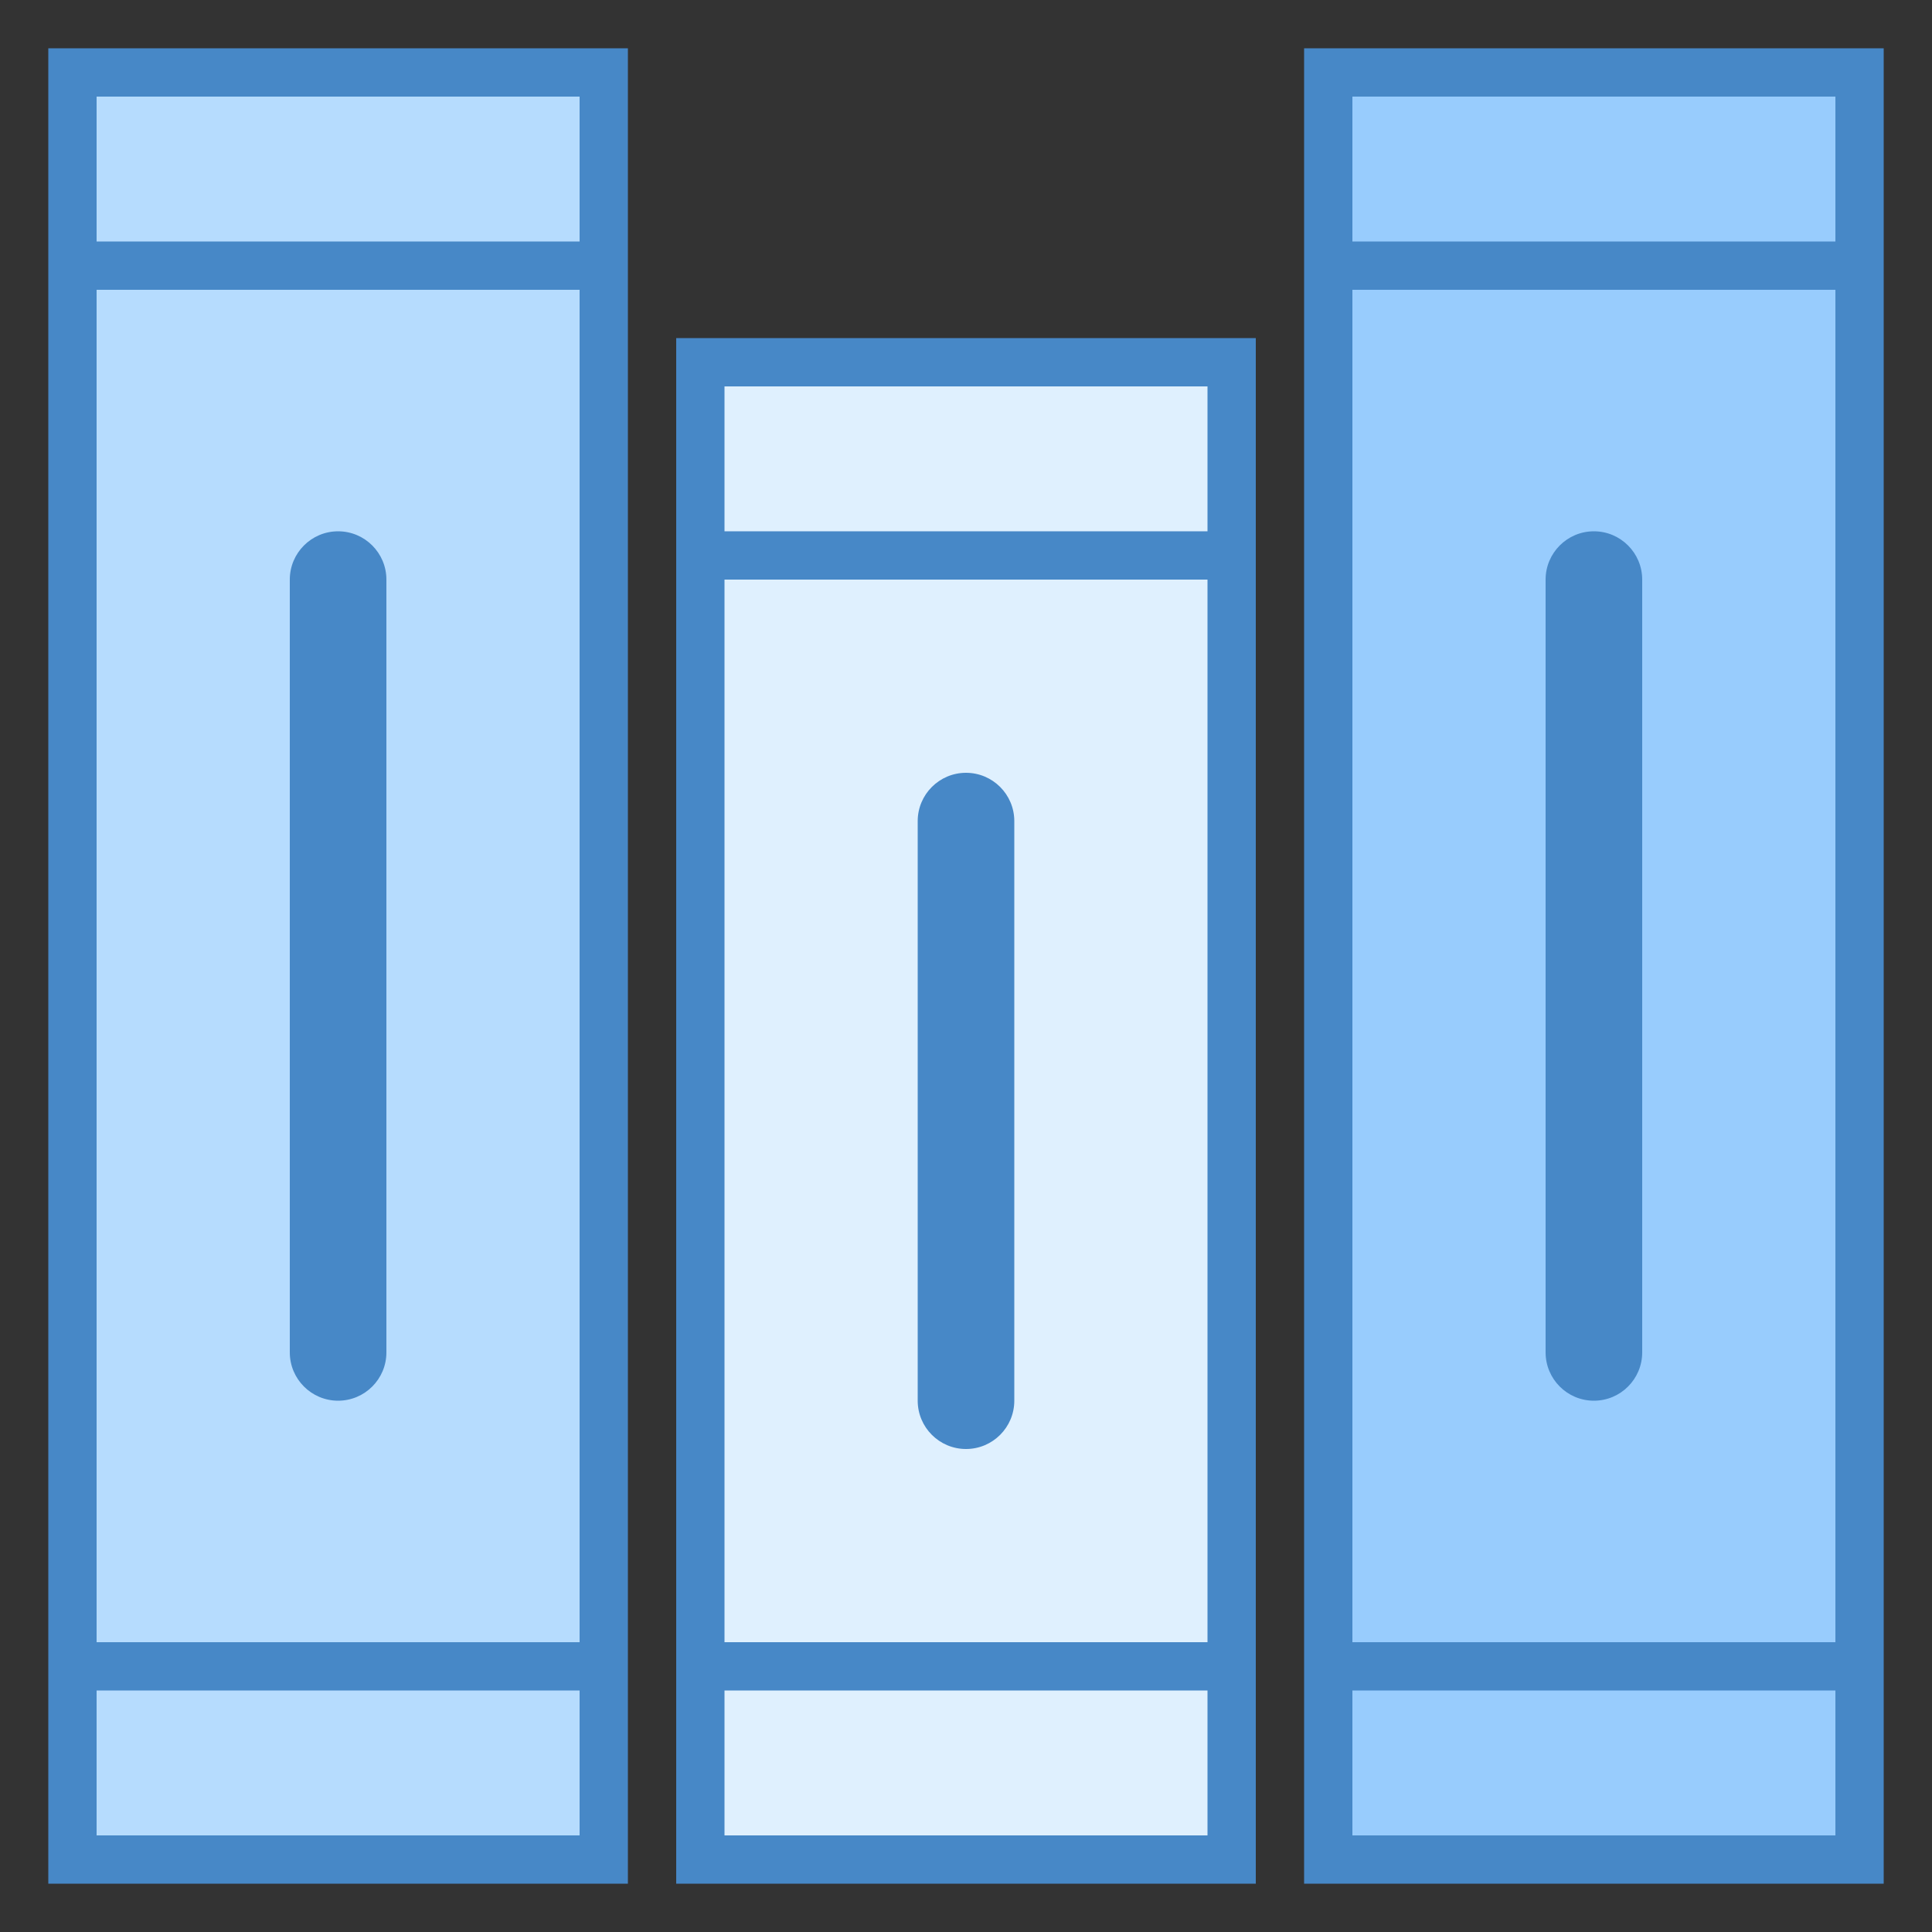 <svg xmlns="http://www.w3.org/2000/svg" xmlns:xlink="http://www.w3.org/1999/xlink" version="1.1" id="Layer_1" x="0px" y="0px" viewBox="0 0 40 40" style="enable-background:new 0 0 40 40;" xml:space="preserve" width="40" height="40">
<rect x="0" y="0" width="40" height="40" fill="#333333" stroke="none"/>
<g>
	<rect x="14.5" y="7.5" style="fill:#DFF0FE;" width="11" height="31"/>
	<g>
		<path style="fill:#4788C7;" d="M25,8v30H15V8H25 M26,7H14v32h12V7L26,7z"/>
	</g>
</g>
<rect x="14.5" y="11" style="fill:#4788C7;" width="11" height="1"/>
<rect x="14.5" y="34" style="fill:#4788C7;" width="11" height="1"/>
<path style="fill:#4788C7;" d="M20,16L20,16c-0.552,0-1,0.448-1,1v12c0,0.552,0.448,1,1,1h0c0.552,0,1-0.448,1-1V17  C21,16.448,20.552,16,20,16z"/>
<g>
	<rect x="27.5" y="1.5" style="fill:#98CCFD;" width="11" height="37"/>
	<g>
		<path style="fill:#4788C7;" d="M38,2v36H28V2H38 M39,1H27v38h12V1L39,1z"/>
	</g>
</g>
<rect x="27.5" y="5" style="fill:#4788C7;" width="11" height="1"/>
<rect x="27.5" y="34" style="fill:#4788C7;" width="11" height="1"/>
<path style="fill:#4788C7;" d="M33,11L33,11c-0.552,0-1,0.448-1,1v16c0,0.552,0.448,1,1,1l0,0c0.552,0,1-0.448,1-1V12  C34,11.448,33.552,11,33,11z"/>
<g>
	<rect x="1.5" y="1.5" style="fill:#B6DCFE;" width="11" height="37"/>
	<g>
		<path style="fill:#4788C7;" d="M12,2v36H2V2H12 M13,1H1v38h12V1L13,1z"/>
	</g>
</g>
<rect x="1.5" y="5" style="fill:#4788C7;" width="11" height="1"/>
<rect x="1.5" y="34" style="fill:#4788C7;" width="11" height="1"/>
<path style="fill:#4788C7;" d="M7,11L7,11c-0.552,0-1,0.448-1,1v16c0,0.552,0.448,1,1,1h0c0.552,0,1-0.448,1-1V12  C8,11.448,7.552,11,7,11z"/>
</svg>